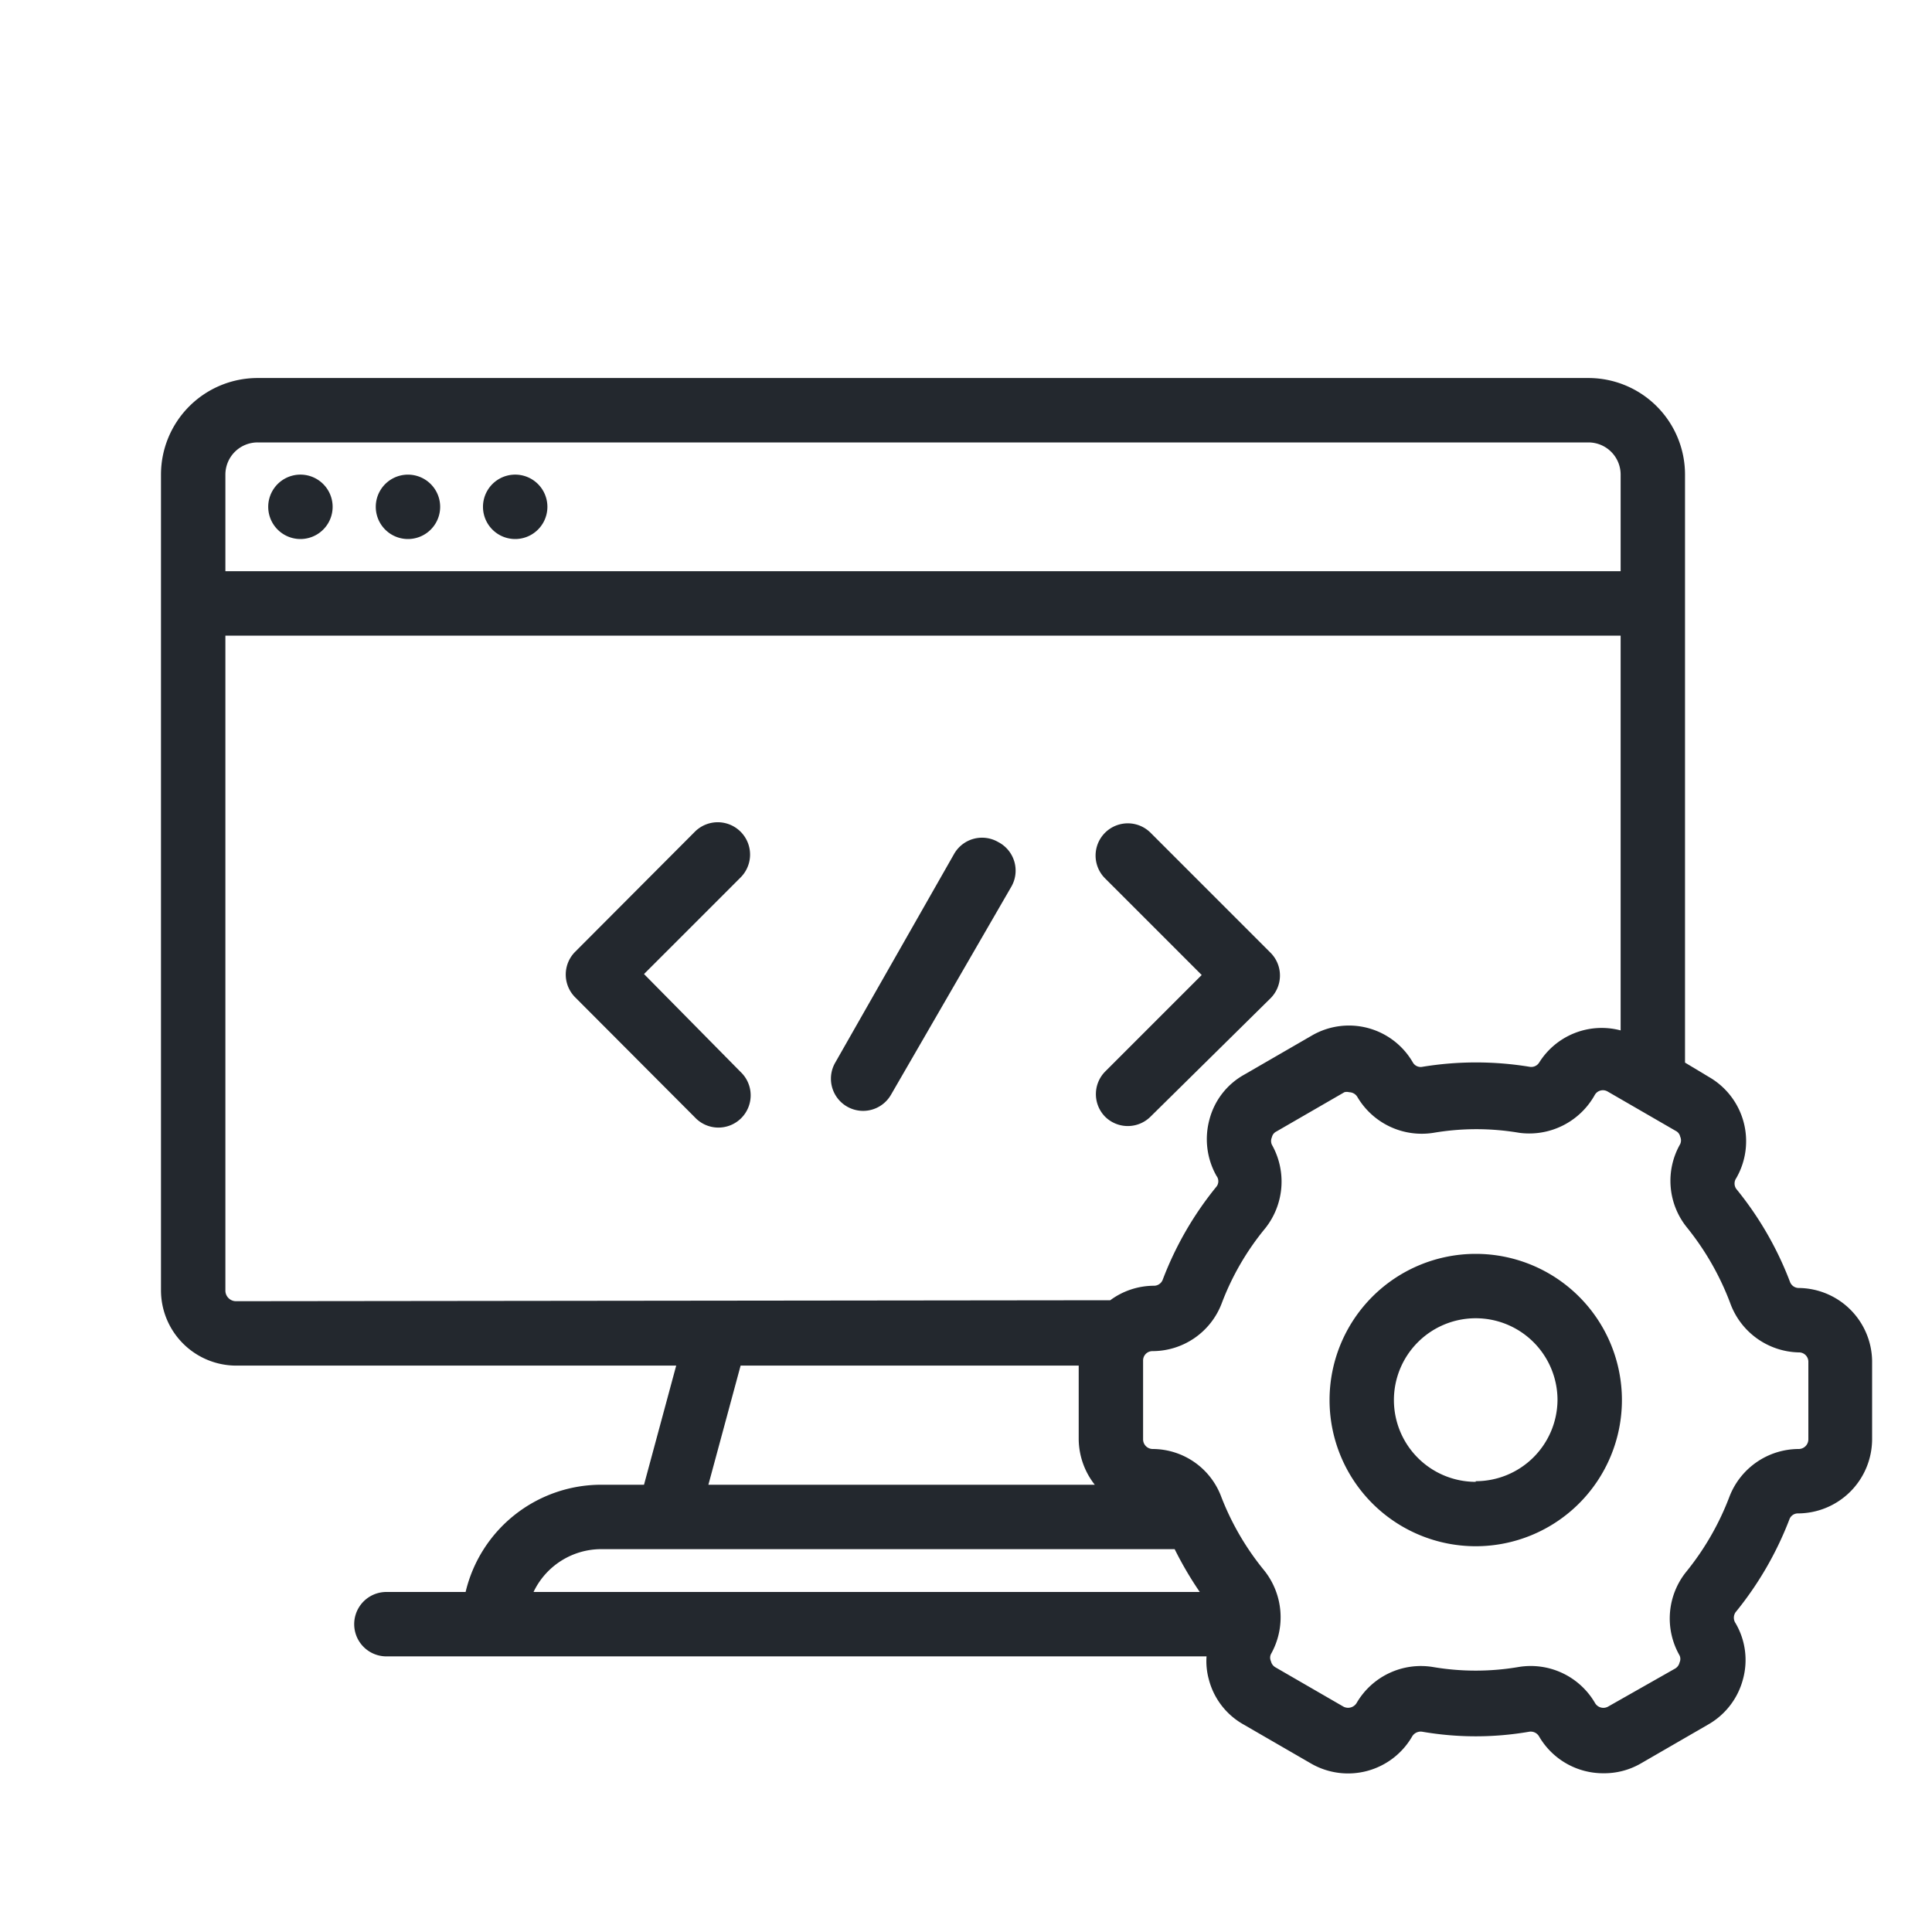 <svg width="86" height="86" fill="none" xmlns="http://www.w3.org/2000/svg"><g clip-path="url(#clip0_22_66)" fill="#23282E"><path d="M13.373 23.994a1.433 1.433 0 100-2.867 1.433 1.433 0 000 2.867zm9.56 0a1.433 1.433 0 100-2.867 1.433 1.433 0 000 2.867zm-4.773 0a1.433 1.433 0 100-2.866 1.433 1.433 0 000 2.866zm10.507 19.364l4.3-4.3a1.439 1.439 0 10-2.036-2.035L25.6 42.37a1.434 1.434 0 000 2.021l5.332 5.347a1.435 1.435 0 102.036-2.021l-4.3-4.358zm20.525 6.35a1.434 1.434 0 002.02 0l5.347-5.275a1.433 1.433 0 000-2.02l-5.346-5.347a1.434 1.434 0 00-2.021 2.035l4.3 4.3-4.3 4.3a1.433 1.433 0 000 2.007zm-4.759-12.226a1.432 1.432 0 00-1.963.53L37.18 47.3a1.432 1.432 0 102.48 1.433l5.347-9.245a1.432 1.432 0 00-.574-2.006z"/><path d="M80.066 57.333a.417.417 0 01-.387-.272 14.95 14.95 0 00-2.394-4.142.416.416 0 010-.473 3.296 3.296 0 00-1.204-4.5l-1.075-.646V21.127a4.3 4.3 0 00-4.3-4.3h-59.24a4.3 4.3 0 00-4.3 4.3v36.321a3.354 3.354 0 003.34 3.34H30.1l-1.433 5.303H26.76a6.206 6.206 0 00-6.034 4.773H17.2a1.433 1.433 0 000 2.867h36.507c-.024.342.01.686.1 1.017a3.226 3.226 0 001.534 2.007l3.024 1.749a3.295 3.295 0 004.501-1.219.444.444 0 01.444-.2c1.575.272 3.185.272 4.76 0a.43.43 0 01.443.215 3.298 3.298 0 002.867 1.634 3.253 3.253 0 001.648-.43l3.025-1.749a3.281 3.281 0 001.533-2.007 3.239 3.239 0 00-.33-2.494.43.43 0 010-.487 15.08 15.08 0 002.394-4.128.401.401 0 01.387-.272 3.31 3.31 0 003.297-3.297v-3.497a3.296 3.296 0 00-3.268-3.24zM10.033 21.127a1.433 1.433 0 011.434-1.433h59.24a1.433 1.433 0 011.433 1.433v4.3H10.033v-4.3zm.473 36.794a.473.473 0 01-.473-.473V28.294H72.14v17.573a3.283 3.283 0 00-3.627 1.433.415.415 0 01-.43.186 14.72 14.72 0 00-4.758 0 .402.402 0 01-.43-.186 3.284 3.284 0 00-4.5-1.204l-3.025 1.749a3.21 3.21 0 00-1.534 1.992 3.325 3.325 0 00.315 2.508.387.387 0 010 .473 14.948 14.948 0 00-2.393 4.143.416.416 0 01-.387.272 3.282 3.282 0 00-1.95.645l-38.915.043zm38.227 8.17h-17.2l1.434-5.303h15.05v3.282c.009.734.26 1.445.716 2.021zm-21.958 2.867h25.513c.328.66.701 1.297 1.118 1.906H23.75a3.34 3.34 0 013.01-1.906h.015zm53.721-4.888a.43.43 0 01-.43.43 3.311 3.311 0 00-3.082 2.121 12.124 12.124 0 01-1.92 3.34 3.311 3.311 0 00-.301 3.727.374.374 0 010 .315.418.418 0 01-.2.272l-2.982 1.692a.43.43 0 01-.588-.172 3.31 3.31 0 00-3.397-1.591 11.35 11.35 0 01-3.813 0 3.31 3.31 0 00-3.397 1.605.444.444 0 01-.587.158l-3.025-1.749a.416.416 0 01-.2-.272.372.372 0 010-.316 3.34 3.34 0 00-.301-3.726 11.97 11.97 0 01-1.935-3.34 3.268 3.268 0 00-3.025-2.064.43.43 0 01-.43-.43v-3.497a.416.416 0 01.43-.43 3.296 3.296 0 003.068-2.122 11.768 11.768 0 011.935-3.34 3.34 3.34 0 00.3-3.726.4.4 0 010-.33.372.372 0 01.201-.258l3.025-1.748c.07-.02.144-.02.215 0a.43.43 0 01.358.2 3.325 3.325 0 003.397 1.606 11.355 11.355 0 013.813 0 3.34 3.34 0 003.368-1.692.416.416 0 01.573-.143l3.025 1.749a.374.374 0 01.2.258.4.4 0 010 .33 3.297 3.297 0 00.301 3.712 12.197 12.197 0 011.921 3.354 3.325 3.325 0 003.053 2.207.416.416 0 01.43.43v3.44z"/><path d="M65.69 55.814a6.507 6.507 0 100 13.014 6.507 6.507 0 000-13.014zm0 10.148a3.641 3.641 0 113.64-3.64 3.64 3.64 0 01-3.64 3.611v.029z"/></g><defs><clipPath id="clip0_22_66"><path fill="#fff" d="M0 0h86v86H0z"/></clipPath></defs></svg>